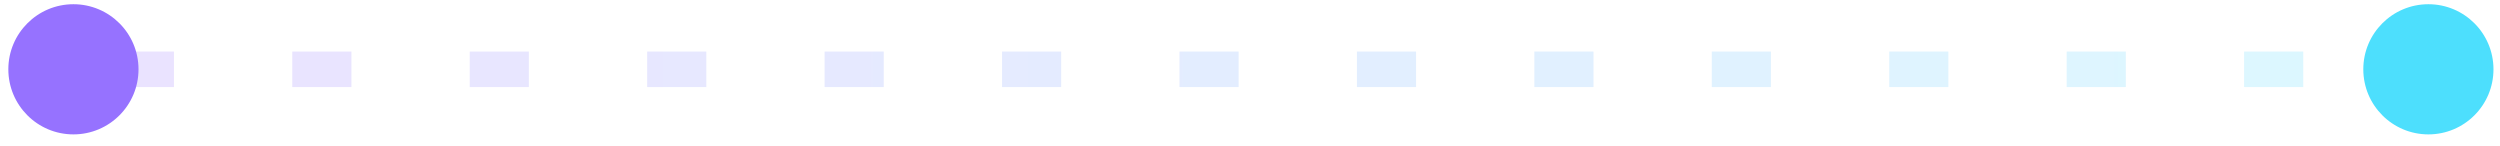 <svg width="205" height="12" viewBox="0 0 205 12" fill="none" xmlns="http://www.w3.org/2000/svg">
<path opacity="0.2" d="M9.417 5.683H195.246" stroke="url(#paint0_linear_2_118)" stroke-width="2.911" stroke-dasharray="4.85 9.7"/>
<circle cx="199.128" cy="5.683" r="5.337" fill="#4DDFFD"/>
<circle cx="6.021" cy="5.683" r="5.337" fill="#9672FF"/>
<defs>
<linearGradient id="paint0_linear_2_118" x1="14.269" y1="7.183" x2="200.098" y2="7.654" gradientUnits="userSpaceOnUse">
<stop stop-color="#9672FF"/>
<stop offset="1" stop-color="#4DDFFD"/>
</linearGradient>
</defs>
</svg>
